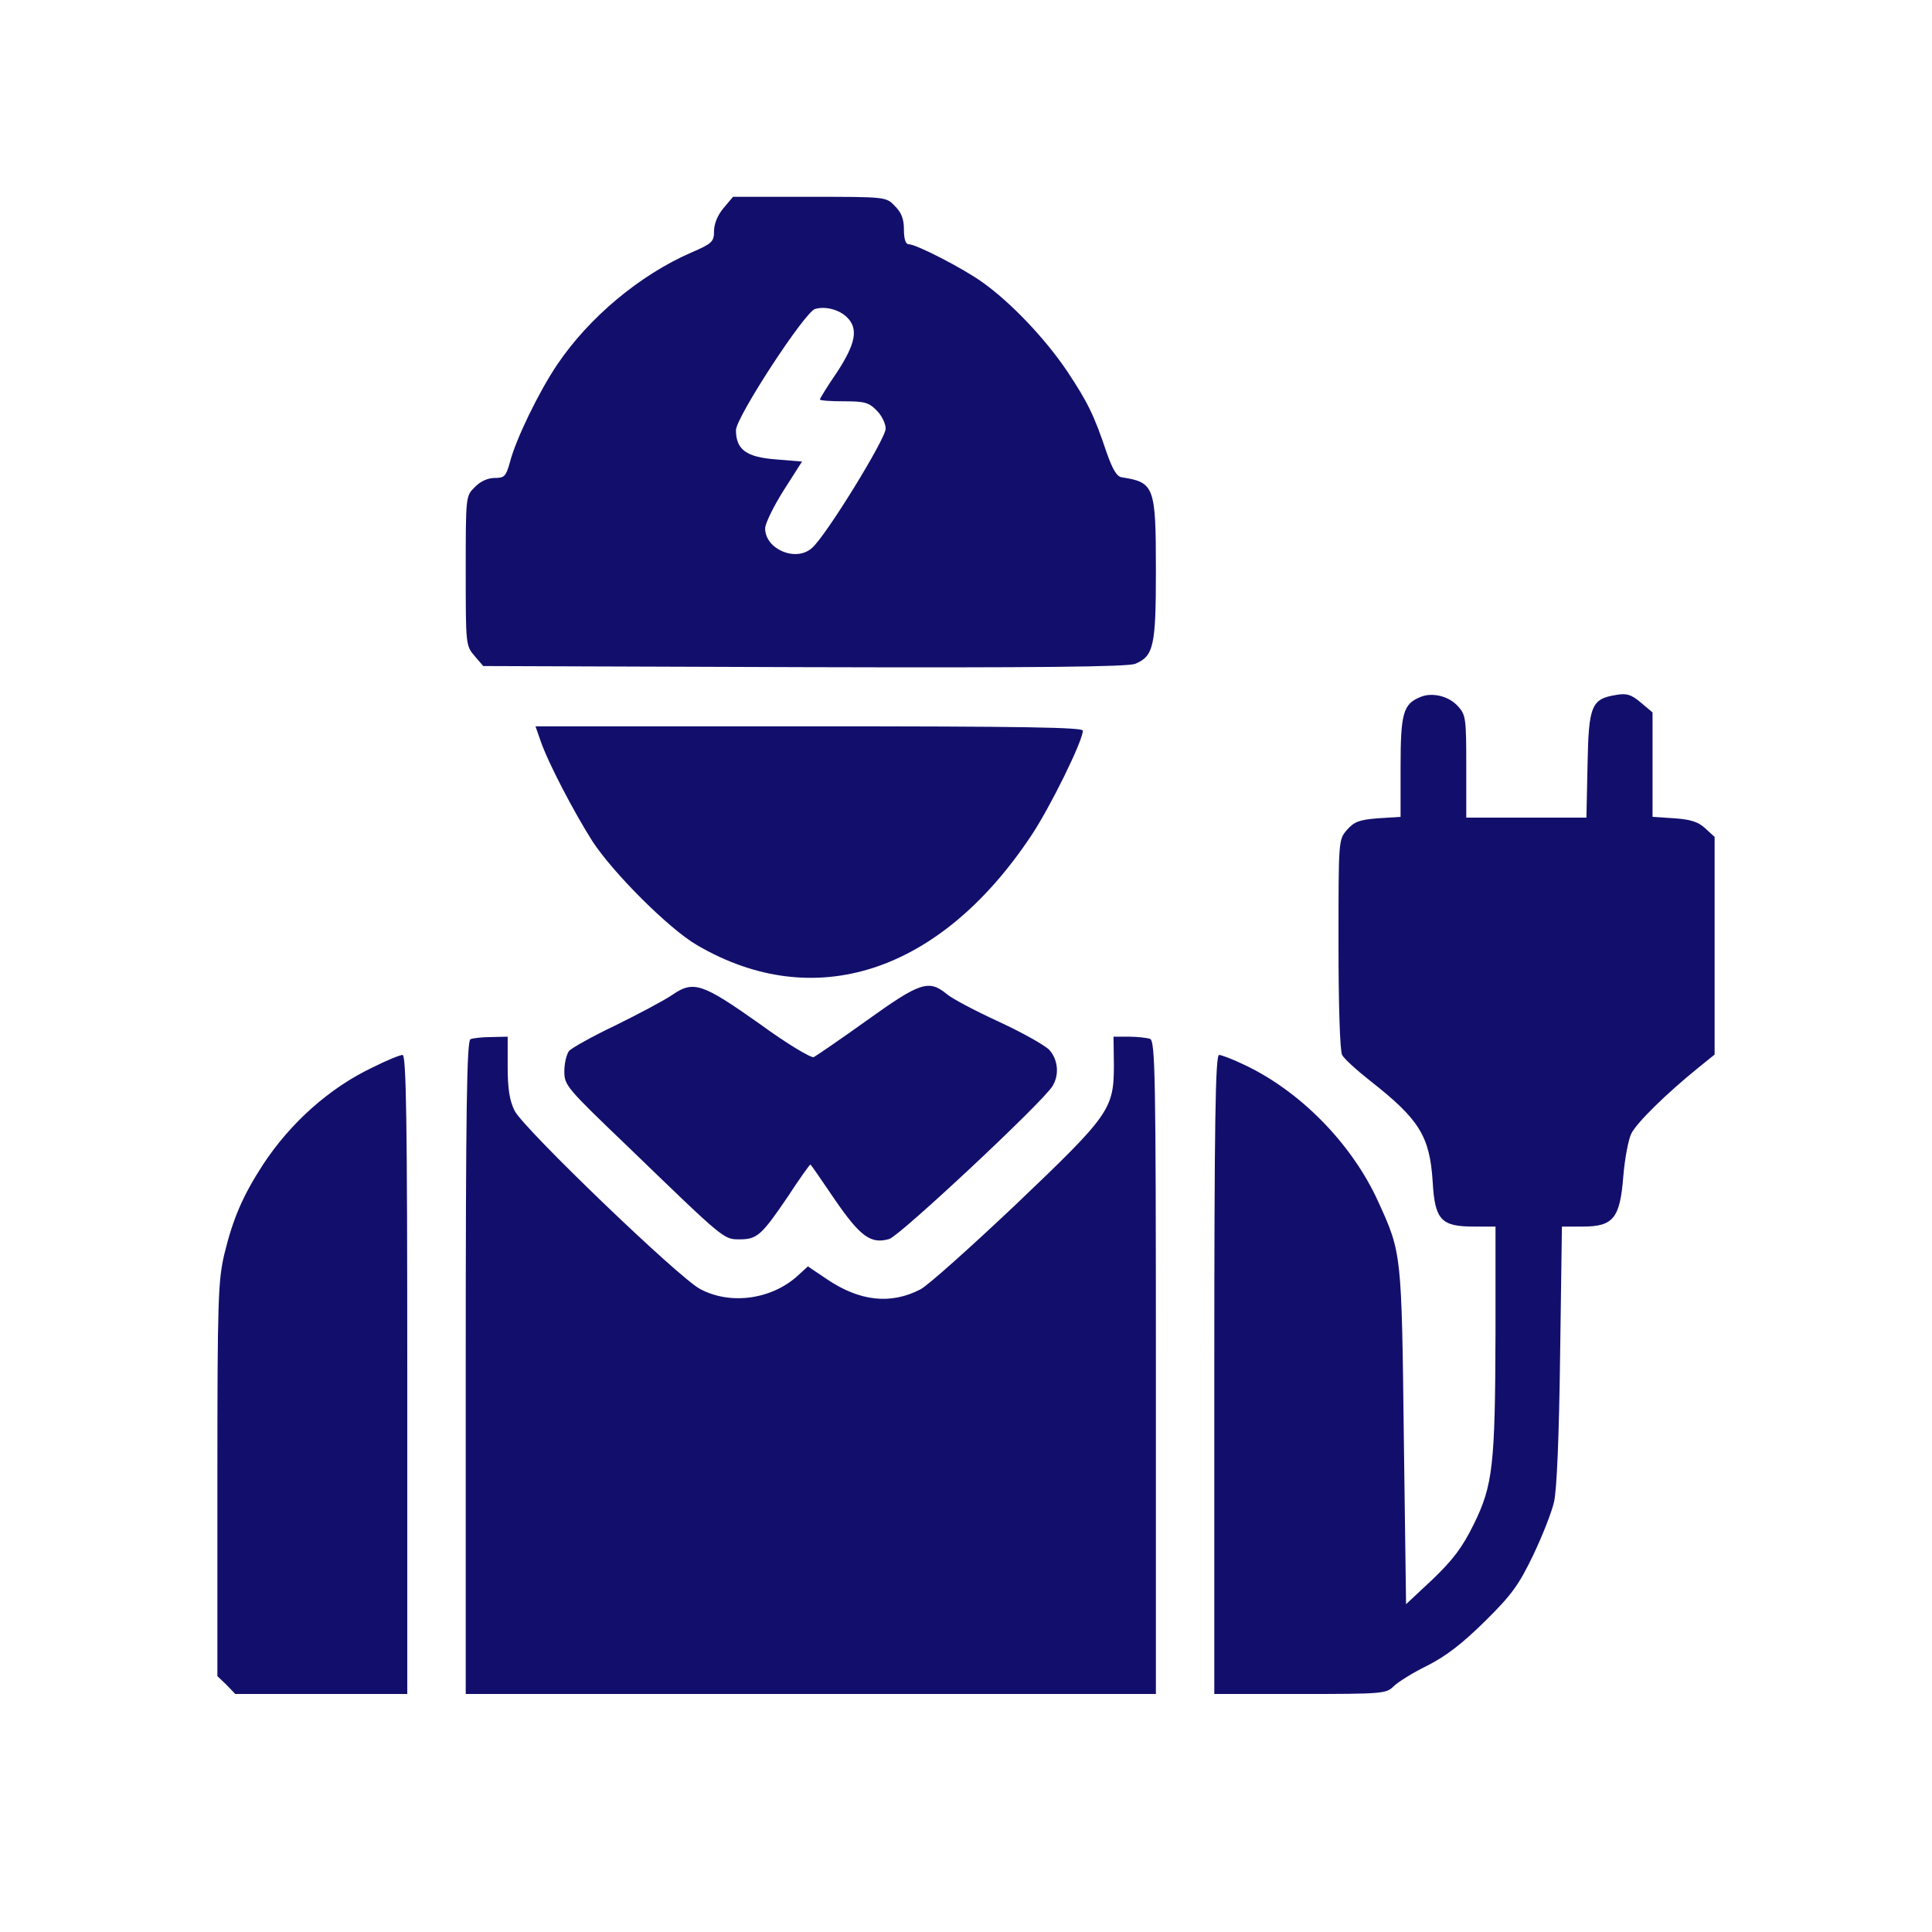 <svg width="31" height="31" viewBox="0 0 31 31" fill="none" xmlns="http://www.w3.org/2000/svg">
<path d="M11.609 3.339C11.516 3.451 11.457 3.591 11.457 3.708C11.457 3.878 11.428 3.908 11.088 4.054C10.268 4.412 9.453 5.091 8.943 5.847C8.656 6.269 8.275 7.048 8.182 7.417C8.117 7.646 8.094 7.669 7.936 7.669C7.83 7.669 7.707 7.722 7.619 7.816C7.473 7.957 7.473 7.962 7.473 9.158C7.473 10.341 7.473 10.359 7.613 10.523L7.754 10.687L12.904 10.705C16.701 10.716 18.09 10.699 18.213 10.652C18.512 10.529 18.547 10.365 18.547 9.164C18.547 7.798 18.523 7.74 17.996 7.658C17.92 7.646 17.85 7.529 17.756 7.259C17.551 6.65 17.451 6.451 17.117 5.947C16.771 5.437 16.232 4.863 15.764 4.529C15.453 4.306 14.703 3.919 14.58 3.919C14.533 3.919 14.504 3.837 14.504 3.685C14.504 3.509 14.463 3.41 14.357 3.304C14.217 3.158 14.217 3.158 12.986 3.158H11.762L11.609 3.339ZM13.59 5.091C13.777 5.273 13.73 5.513 13.432 5.97C13.279 6.193 13.156 6.392 13.156 6.41C13.156 6.427 13.326 6.439 13.537 6.439C13.871 6.439 13.941 6.457 14.065 6.585C14.146 6.662 14.211 6.796 14.211 6.878C14.211 7.042 13.244 8.613 13.027 8.794C12.77 9.023 12.277 8.812 12.277 8.478C12.277 8.402 12.412 8.126 12.57 7.875L12.869 7.406L12.447 7.371C11.973 7.335 11.809 7.212 11.809 6.902C11.809 6.697 12.916 4.998 13.08 4.957C13.244 4.91 13.467 4.968 13.59 5.091Z" fill="#120F6C"/>
<path d="M22.789 11.185C22.514 11.296 22.473 11.449 22.473 12.304V13.107L22.109 13.13C21.811 13.154 21.729 13.183 21.611 13.318C21.477 13.476 21.477 13.476 21.477 15.146C21.477 16.125 21.5 16.863 21.535 16.927C21.564 16.986 21.77 17.173 21.986 17.343C22.771 17.959 22.941 18.228 22.988 18.96C23.023 19.576 23.123 19.681 23.65 19.681H23.996V21.392C23.99 23.513 23.955 23.835 23.645 24.462C23.463 24.831 23.316 25.025 22.988 25.341L22.561 25.74L22.525 23.05C22.49 20.109 22.49 20.103 22.115 19.283C21.693 18.351 20.855 17.496 19.941 17.074C19.771 16.992 19.596 16.927 19.561 16.927C19.502 16.927 19.484 17.994 19.484 22.054V27.181H20.861C22.191 27.181 22.244 27.175 22.361 27.058C22.432 26.988 22.678 26.835 22.906 26.724C23.205 26.572 23.463 26.373 23.826 26.015C24.26 25.587 24.371 25.429 24.6 24.955C24.746 24.65 24.898 24.263 24.934 24.105C24.98 23.918 25.016 23.05 25.033 21.744L25.062 19.681H25.396C25.889 19.681 25.994 19.546 26.047 18.873C26.07 18.591 26.129 18.281 26.176 18.187C26.27 18.005 26.744 17.543 27.236 17.144L27.512 16.921V15.175V13.429L27.365 13.294C27.254 13.189 27.131 13.148 26.867 13.13L26.516 13.107V12.269V11.431L26.328 11.273C26.176 11.144 26.1 11.121 25.936 11.15C25.537 11.214 25.49 11.314 25.473 12.269L25.455 13.119H24.488H23.527V12.304C23.527 11.537 23.521 11.472 23.398 11.337C23.252 11.168 22.977 11.103 22.789 11.185Z" fill="#120F6C"/>
<path d="M8.674 11.888C8.797 12.246 9.213 13.037 9.506 13.499C9.84 14.009 10.73 14.9 11.182 15.164C13.062 16.265 15.072 15.615 16.537 13.423C16.842 12.972 17.375 11.888 17.375 11.724C17.375 11.671 16.455 11.654 12.98 11.654H8.592L8.674 11.888Z" fill="#120F6C"/>
<path d="M10.783 15.966C10.654 16.054 10.244 16.271 9.875 16.453C9.506 16.628 9.172 16.816 9.131 16.863C9.09 16.916 9.055 17.062 9.055 17.191C9.055 17.414 9.09 17.455 10.068 18.392C11.627 19.898 11.609 19.886 11.867 19.886C12.148 19.886 12.219 19.822 12.641 19.201C12.828 18.914 12.992 18.685 13.004 18.685C13.01 18.685 13.185 18.937 13.391 19.242C13.801 19.839 13.971 19.968 14.27 19.88C14.44 19.828 16.748 17.671 16.889 17.425C17 17.244 16.977 17.003 16.836 16.845C16.76 16.769 16.396 16.564 16.027 16.394C15.658 16.224 15.277 16.025 15.19 15.949C14.902 15.714 14.762 15.761 13.912 16.371C13.479 16.681 13.092 16.945 13.057 16.962C13.016 16.98 12.623 16.746 12.19 16.429C11.27 15.779 11.129 15.726 10.783 15.966Z" fill="#120F6C"/>
<path d="M7.549 16.675C7.49 16.699 7.473 17.806 7.473 21.943V27.181H13.01H18.547V21.943C18.547 17.22 18.535 16.705 18.453 16.669C18.4 16.652 18.248 16.634 18.113 16.634H17.867L17.873 17.085C17.873 17.8 17.809 17.888 16.291 19.335C15.565 20.021 14.885 20.63 14.768 20.689C14.293 20.935 13.795 20.882 13.268 20.525L12.963 20.32L12.81 20.46C12.395 20.847 11.727 20.947 11.234 20.683C10.895 20.507 8.398 18.105 8.258 17.824C8.176 17.66 8.146 17.472 8.146 17.115V16.634L7.883 16.64C7.736 16.64 7.584 16.658 7.549 16.675Z" fill="#120F6C"/>
<path d="M5.979 17.127C5.287 17.455 4.66 18.017 4.221 18.685C3.898 19.183 3.74 19.546 3.6 20.121C3.5 20.554 3.488 20.83 3.488 23.742V26.894L3.635 27.035L3.775 27.181H5.158H6.535V22.054C6.535 17.929 6.518 16.927 6.459 16.927C6.418 16.927 6.201 17.015 5.979 17.127Z" fill="#120F6C"/>
</svg>
